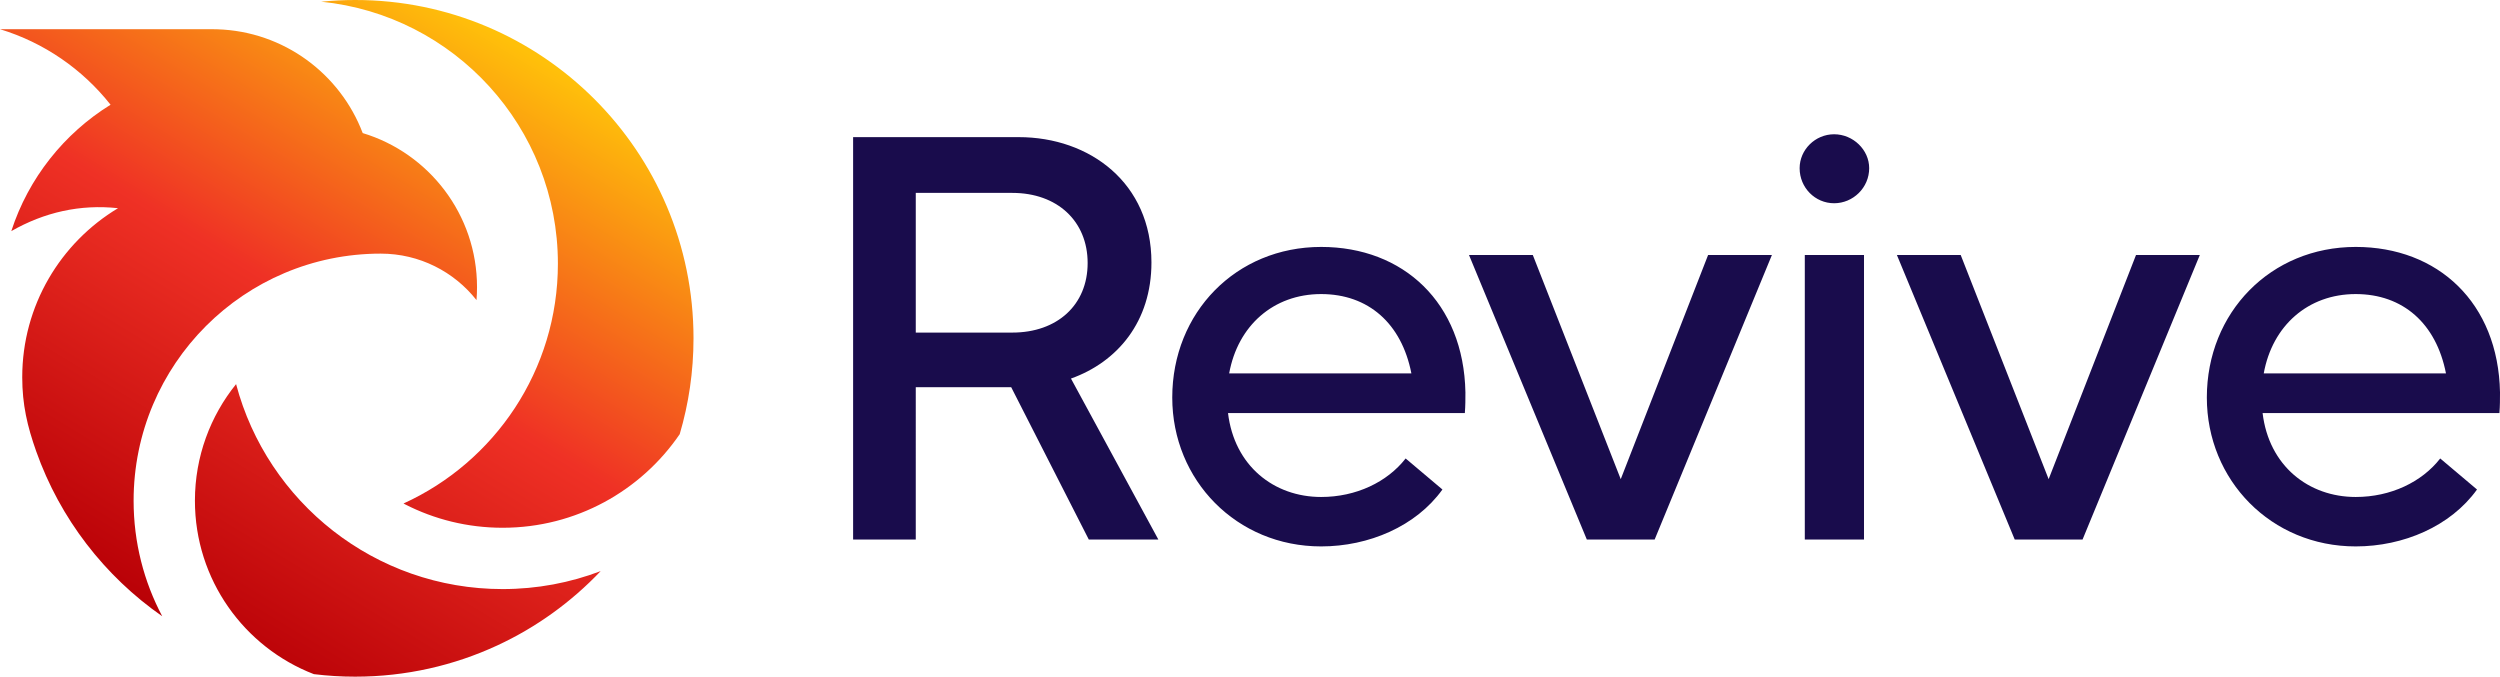 <?xml version="1.0" encoding="utf-8"?>
<!-- Generator: Adobe Illustrator 16.0.3, SVG Export Plug-In . SVG Version: 6.00 Build 0)  -->
<!DOCTYPE svg PUBLIC "-//W3C//DTD SVG 1.1//EN" "http://www.w3.org/Graphics/SVG/1.1/DTD/svg11.dtd">
<svg version="1.1" id="Revive_x5F_primary" xmlns="http://www.w3.org/2000/svg" xmlns:xlink="http://www.w3.org/1999/xlink" x="0px"
	 y="0px" width="2200px" height="595.459px" viewBox="0 0 2200 595.459" enable-background="new 0 0 2200 595.459"
	 xml:space="preserve">
<rect id="bg" x="-400" y="-1202.271" display="none" fill-rule="evenodd" clip-rule="evenodd" fill="#FFFFFF" width="3000" height="3000"/>
<g id="The_Logo">
	<path id="logomark" fill-rule="evenodd" clip-rule="evenodd" fill="#190C4C" d="M1019.344,474.775l-76.888-141.638
		c40.975-14.669,70.817-50.077,70.817-102.179c0-69.81-54.126-110.278-116.85-110.278H750.737v354.095h55.139V340.727h83.97
		l68.29,134.049H1019.344L1019.344,474.775z M805.876,169.749h84.983c39.455,0,66.266,24.788,66.266,61.714
		s-26.811,61.208-66.266,61.208h-84.983V169.749L805.876,169.749z M1162.602,217.299c-74.866,0-131.014,57.668-131.014,132.534
		c0,72.844,56.653,131.014,131.014,131.014c41.988,0,83.468-17.704,106.734-50.077l-32.373-27.315
		c-16.187,20.74-43.502,33.891-74.361,33.891c-41.479,0-76.383-27.314-81.948-73.856h208.413c0.504-6.575,0.504-12.138,0.504-18.209
		C1288.053,266.367,1234.941,217.299,1162.602,217.299L1162.602,217.299z M1162.602,258.779c41.479,0,70.821,25.799,79.419,69.806
		h-160.355C1089.254,286.601,1120.618,258.779,1162.602,258.779L1162.602,258.779z M1396.403,474.775h59.692l103.194-250.394
		h-56.148l-76.888,197.282l-77.396-197.282h-56.152L1396.403,474.775L1396.403,474.775z M1614.022,178.855
		c16.69,0,30.859-13.66,30.859-30.857c0-16.187-14.169-29.846-30.859-29.846c-16.691,0-30.351,13.66-30.351,29.846
		C1583.671,165.196,1597.331,178.855,1614.022,178.855L1614.022,178.855z M1588.224,474.775h52.1V224.381h-52.1V474.775
		L1588.224,474.775z M1772.958,474.775h59.691l103.194-250.394h-56.147l-76.893,197.282l-77.393-197.282h-56.149L1772.958,474.775
		L1772.958,474.775z M2073.031,217.299c-74.865,0-131.014,57.668-131.014,132.534c0,72.844,56.653,131.014,131.014,131.014
		c41.988,0,83.468-17.704,106.734-50.077l-32.373-27.315c-16.187,20.74-43.502,33.891-74.361,33.891
		c-41.475,0-76.383-27.314-81.949-73.856h208.414c0.505-6.575,0.505-12.138,0.505-18.209
		C2198.483,266.367,2145.37,217.299,2073.031,217.299L2073.031,217.299z M2073.031,258.779c41.483,0,70.821,25.799,79.419,69.806
		h-160.355C1999.683,286.601,2031.047,258.779,2073.031,258.779z"/>
	<linearGradient id="logotype_1_" gradientUnits="userSpaceOnUse" x1="106.374" y1="523.744" x2="415.056" y2="16.309">
		<stop  offset="0" style="stop-color:#B80006"/>
		<stop  offset="0.513" style="stop-color:#EF3125"/>
		<stop  offset="1" style="stop-color:#FFC00A"/>
	</linearGradient>
	<path id="logotype" fill-rule="evenodd" clip-rule="evenodd" fill="url(#logotype_1_)" d="M312.563,0
		c164.431,0,297.729,133.297,297.729,297.729c0,29.301-4.254,57.604-12.14,84.351c-33.972,49.715-91.101,82.349-155.859,82.349
		c-30.898,0-60.063-7.431-85.801-20.598l-1.381-0.761c80.129-36.467,135.84-117.236,135.84-211.015
		c0-120.081-91.343-218.829-208.335-230.561C292.465,0.507,302.454,0,312.563,0L312.563,0z M335.039,223.187
		c34.188,0,64.638,15.993,84.288,40.902c0.297-3.754,0.454-7.546,0.454-11.377c0-63.957-42.389-118.005-100.604-135.604
		c-19.768-52.089-69.365-89.49-127.936-91.335l-4.541-0.079H0c38.81,11.784,72.559,35.235,97.14,66.262l0.155,0.197l-0.024,0.016
		c-40.907,25.313-72.236,64.61-87.33,111.218c29.055-16.604,60.551-23.773,93.931-20.186c-50.5,30.316-84.304,85.605-84.304,148.802
		c0,24.003,4.494,43.144,12.303,65.189c20.992,59.224,60.193,109.835,110.881,145.097c-16.066-30.335-25.177-64.917-25.177-101.636
		C117.575,320.548,214.936,223.187,335.039,223.187L335.039,223.187z M437.632,567.973c34.379-15.942,65.21-38.245,90.971-65.405
		c-26.819,10.213-55.906,15.82-86.31,15.82c-112.467,0-207.049-76.534-234.534-180.363c-22.654,28.061-36.228,63.758-36.228,102.629
		c0,69.56,43.443,128.967,104.671,152.592c11.92,1.452,24.05,2.214,36.361,2.214C357.239,595.459,399.604,585.604,437.632,567.973z"
		/>
</g>
</svg>
